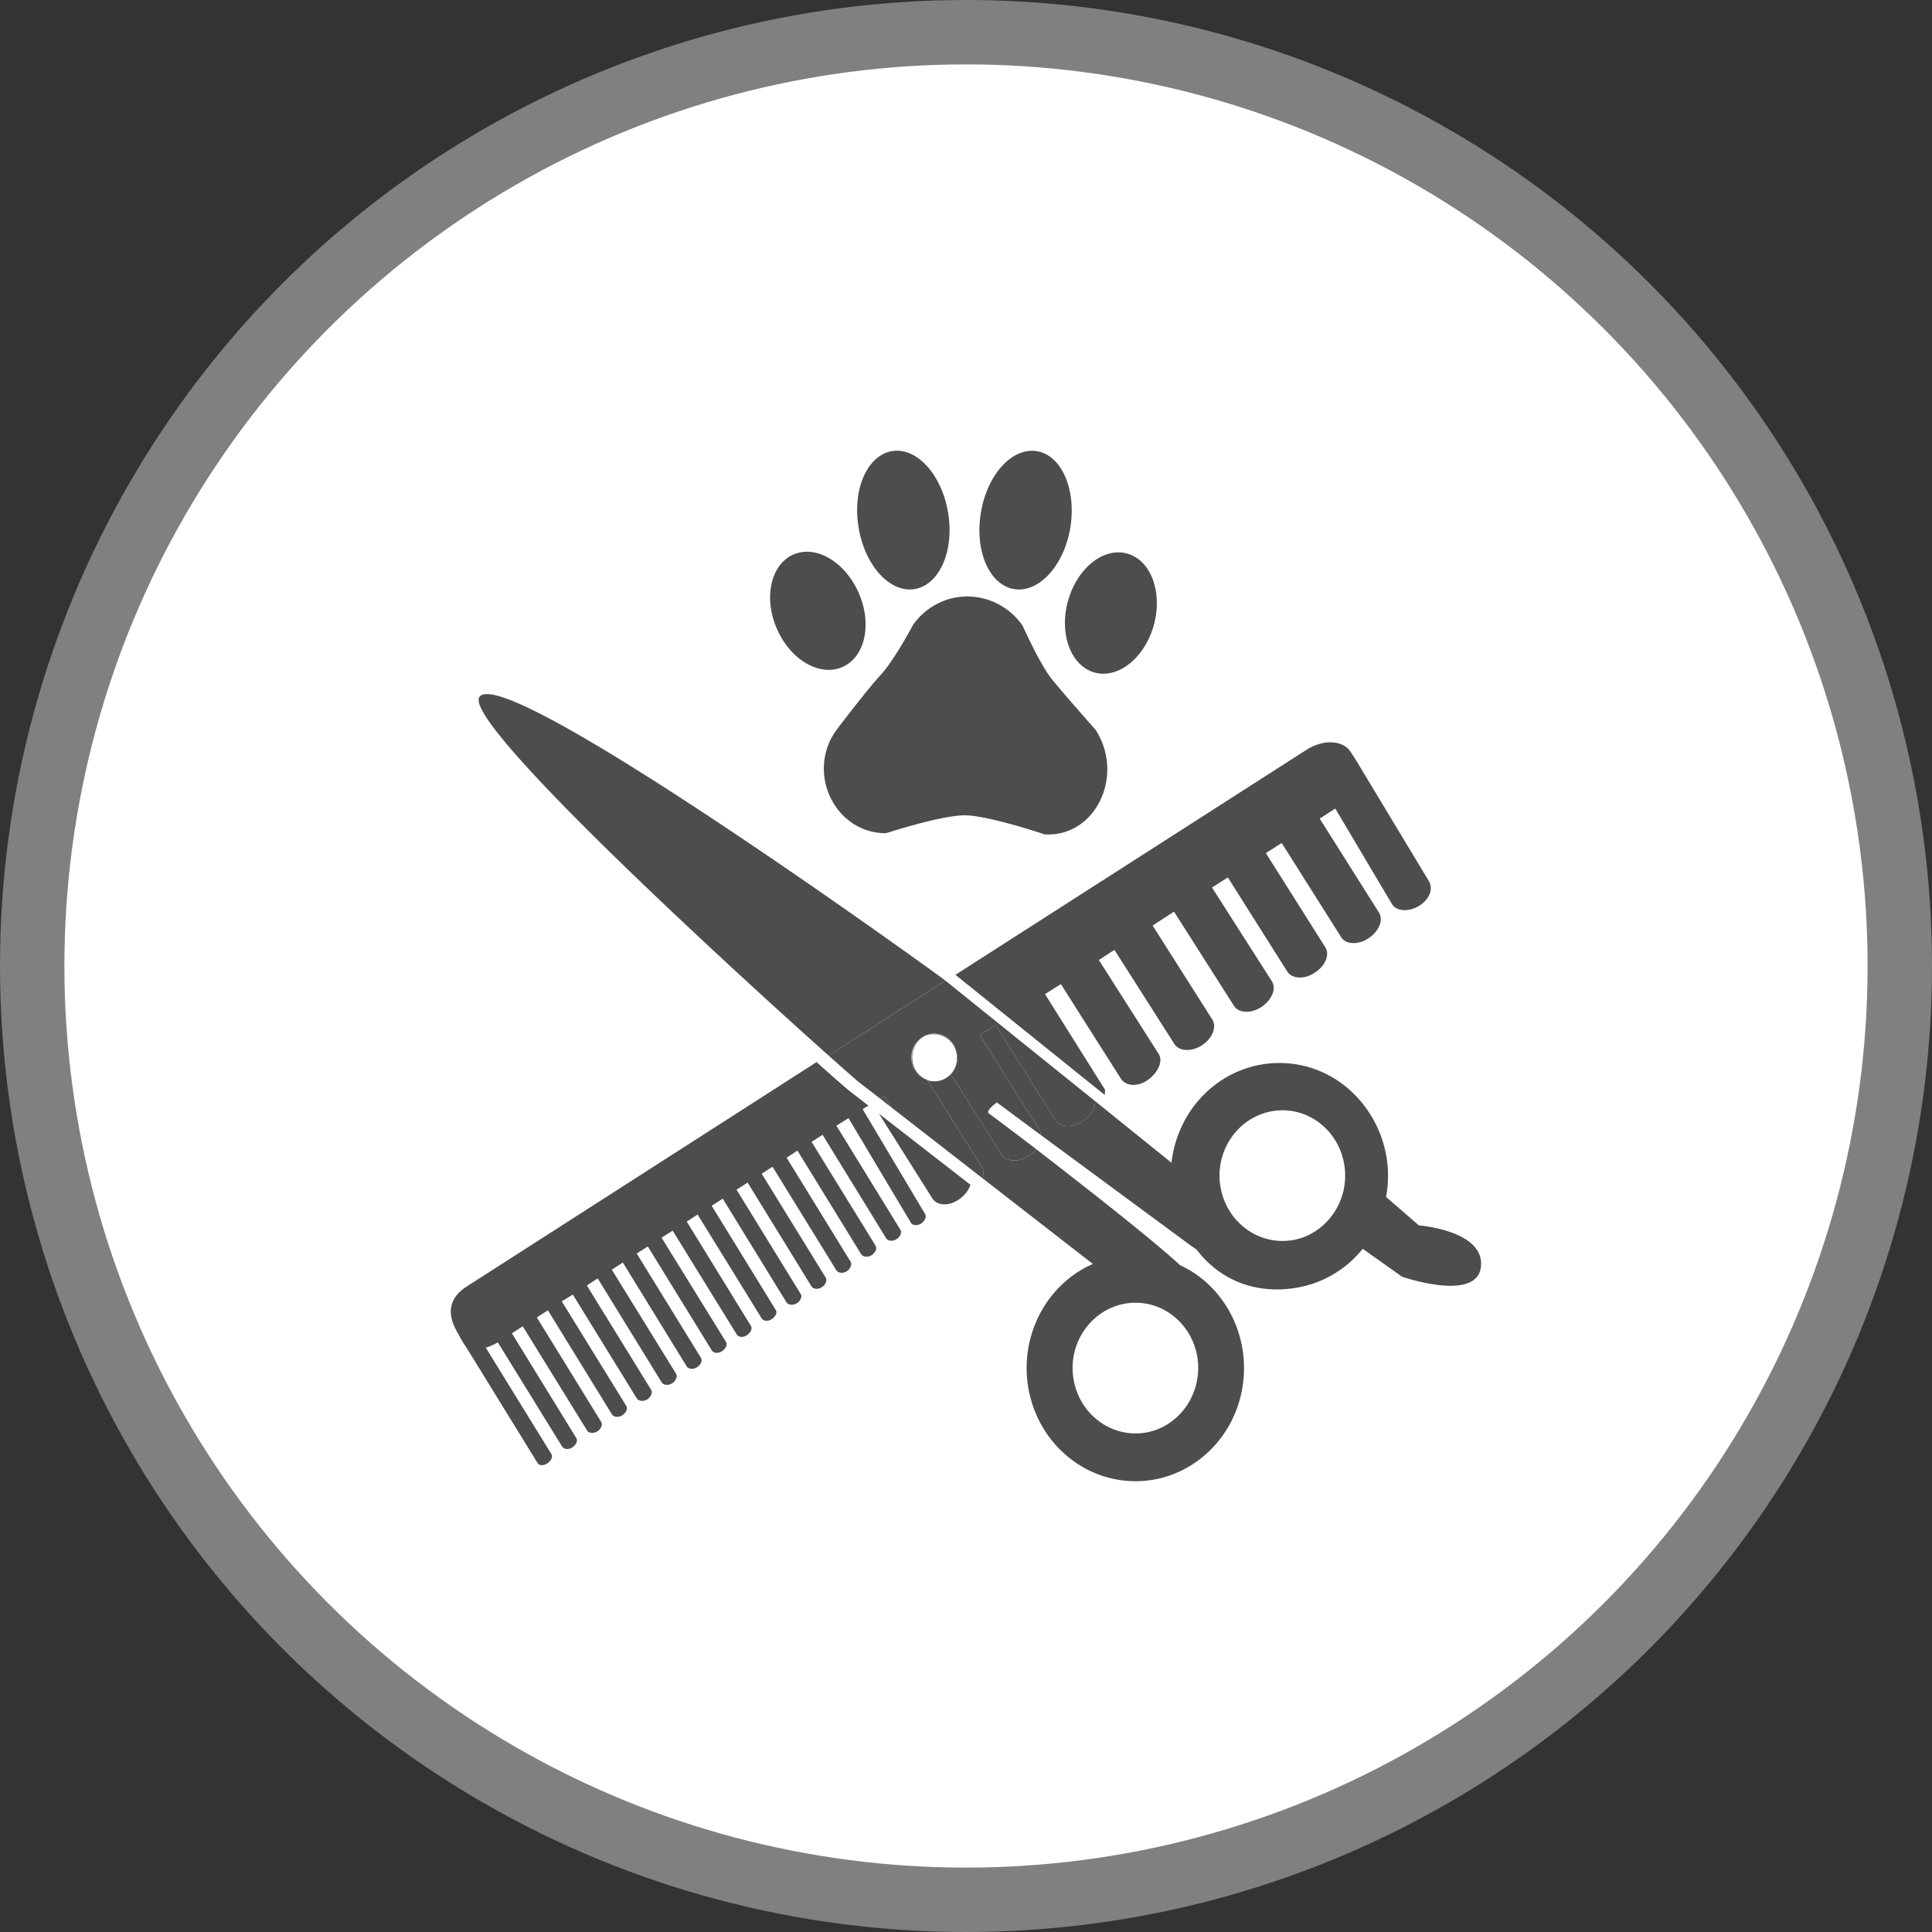 <svg xmlns="http://www.w3.org/2000/svg" width="30" height="30"><rect width="100%" height="100%" fill="#333333" stroke="none"/><circle style="isolation:auto;mix-blend-mode:normal;solid-color:#000;solid-opacity:1;marker:none" cx="15" cy="15" r="14.5" color="#000" overflow="visible" fill="#fff" fill-rule="evenodd" stroke="gray"/><g fill="#4d4d4d"><path d="M14.719 7.945c.105.59-.121 1.125-.504 1.2-.383.074-.778-.348-.88-.938-.105-.59.122-1.125.505-1.2.383-.073.777.348.879.938zm0 0M13.316 9.168c.227.473.137 1-.207 1.176-.34.176-.8-.063-1.027-.54-.227-.472-.133-1 .207-1.179.344-.176.8.066 1.027.543zm0 0M17.523 8.602c.364.117.536.625.387 1.128-.152.508-.57.825-.933.707-.364-.117-.536-.624-.387-1.128.152-.508.566-.825.933-.707zm0 0M16.113 7.008c.383.074.606.613.504 1.203-.105.59-.5 1.008-.883.934-.382-.075-.605-.61-.5-1.2.102-.59.496-1.011.88-.937zm0 0M12.988 11.336s.461-.61.68-.848c.219-.234.512-.789.512-.789.199-.277.515-.441.851-.437.336.004.653.172.848.453 0 0 .258.578.445.82.192.238.688.797.688.797.457.711 0 1.656-.77 1.625a.125.125 0 01-.055-.012c-.148-.05-.89-.285-1.21-.285-.356.004-1.079.235-1.207.274-.016.004-.028.004-.04.004-.777-.02-1.214-.95-.742-1.602zm0 0M14.648 15.203c-.18-.137-6.765-4.898-7.199-4.387-.32.36 3.942 4.258 5.418 5.575l1.813-1.164zm0 0M13.672 17.063l.164.128-.106-.168zm0 0M22.031 19.027l-.508-.441a1.792 1.792 0 00-.586-1.68 1.635 1.635 0 00-1.703-.273c-.57.238-.972.785-1.043 1.422l-1.187-.957c.008.105-.067.23-.192.312-.16.106-.355.098-.425-.02l-.926-1.472-.246.156.926 1.473a.204.204 0 01.027.082l2.352 1.734c.003-.004.05.04.054.032.367.488.93.707 1.559.601a1.67 1.67 0 001.027-.605l.61.433s1.168.406 1.226-.156c.059-.563-.965-.64-.965-.64zm-1.965.23c-.53.087-1.03-.288-1.117-.843-.086-.55.278-1.07.809-1.16.531-.09 1.031.285 1.117.84.086.55-.277 1.074-.809 1.164zm0 0"/><path d="M15.977 17.945c-.16.106-.352.098-.426-.02l-.785-1.245a.377.377 0 00.035-.47.342.342 0 00-.434-.12.347.347 0 01.41.101c.102.125.11.305.024.438a.342.342 0 01-.399.144l.844 1.348c.031.05.031.11.012.176l1.71 1.328h.005c-.739.324-1.153 1.14-1 1.957.156.816.836 1.406 1.636 1.418.797.012 1.496-.563 1.668-1.375.172-.813-.222-1.64-.953-1.98-.46-.422-1.484-1.22-2.234-1.801a.556.556 0 01-.113.101zm2.617 3.137c.082.555-.278 1.074-.809 1.164-.531.086-1.031-.289-1.117-.844-.086-.55.277-1.07.809-1.16.53-.09 1.03.285 1.117.84zm0 0M12.68 16.492L7.242 19.98c-.363.235-.238.547-.129.727.04.078.082.152.133.223l1.102 1.789c.027.043.097.043.156 0 .058-.04.086-.106.055-.145l-1.016-1.648a.804.804 0 00.187-.082l1 1.62c.032.044.106.048.16.009.06-.043.087-.106.055-.149l-.996-1.62.168-.11 1 1.62c.028.044.106.048.164.009.055-.04.082-.106.051-.149l-.996-1.617.172-.11.996 1.618c.027.043.105.05.164.008.059-.04.082-.106.055-.145l-1-1.621.172-.105.996 1.617c.03.039.105.047.164.008.058-.043.082-.106.054-.149l-.996-1.617.168-.11.996 1.618c.032.043.106.047.164.008.059-.04.082-.106.055-.149L9.5 19.715l.172-.11.992 1.614c.031.043.106.05.164.008.059-.04.082-.106.055-.145l-.996-1.617.172-.11.996 1.618c.027.039.101.047.16.007.058-.043.086-.105.055-.148l-.997-1.613.172-.11.996 1.614c.028.043.102.05.16.007.06-.039.086-.105.055-.148l-.992-1.613.168-.11.996 1.614c.027.043.106.05.16.007.059-.039.086-.105.055-.144l-.992-1.613.172-.11.992 1.614c.027.039.105.046.164.007.058-.043.082-.105.05-.148l-.992-1.613.172-.11.993 1.614c.03.043.105.05.164.007.058-.039.082-.105.054-.148l-.992-1.61.168-.109.992 1.61c.032.043.106.05.164.011.059-.043.082-.11.055-.148l-.992-1.613.168-.11.992 1.613c.031.04.105.047.164.008.059-.043.082-.105.055-.148l-.992-1.61.171-.109.989 1.61c.031.042.105.05.164.007.058-.039.082-.105.054-.144l-.992-1.614.188-.117.972 1.63c.028.038.102.042.16.003.06-.043.083-.11.055-.148l-.968-1.625.09-.055-.313-.242c-.027-.024-.211-.18-.492-.434zm0 0"/><path d="M14.473 18.602c.07.117.246.136.406.03a.472.472 0 00.191-.234l-1.422-1.105zm0 0M17.152 16.91l-.925-1.473.246-.156.93 1.465c.074.117.25.137.41.031.16-.109.253-.293.18-.41l-.93-1.46.242-.157.93 1.46c.074.118.269.126.43.02.16-.105.233-.28.16-.398l-.927-1.46.332-.216.93 1.461c.074.117.266.125.426.02.16-.106.238-.282.164-.399l-.93-1.457.246-.156.922 1.46c.075.118.27.126.43.017.164-.106.234-.278.16-.395l-.922-1.46.246-.157.922 1.46c.07.118.266.126.426.02.164-.11.234-.28.164-.398l-.922-1.461.242-.156.883 1.488c.074.113.266.121.43.016.16-.106.21-.266.137-.383l-1.13-1.875-.074-.114c-.113-.195-.425-.214-.69-.046l-5.454 3.496 2.32 1.867c-.004-.031.012-.07-.004-.094zm0 0M14.176 16.508a.37.37 0 01.191-.418.373.373 0 00-.21.355.363.363 0 00.245.328l-.007-.007a.351.351 0 01-.22-.258zm0 0"/><path d="M15.215 16.074l.246-.156.926 1.473c.07.117.265.125.425.02.125-.083.2-.208.192-.313l-2.324-1.871-1.813 1.164c.281.25.461.41.492.43l.313.242.058-.04.106.168 1.422 1.106c.02-.067.02-.125-.012-.176l-.844-1.348a.372.372 0 01-.25-.363.37.37 0 01.27-.348.347.347 0 01.394.172.377.377 0 01-.05.446l.785 1.246c.074.117.265.125.426.02a.556.556 0 00.113-.102c-.309-.235-.57-.434-.735-.555-.054-.043.106-.152.122-.172l.691.512a.204.204 0 00-.027-.082zm0 0"/></g></svg>